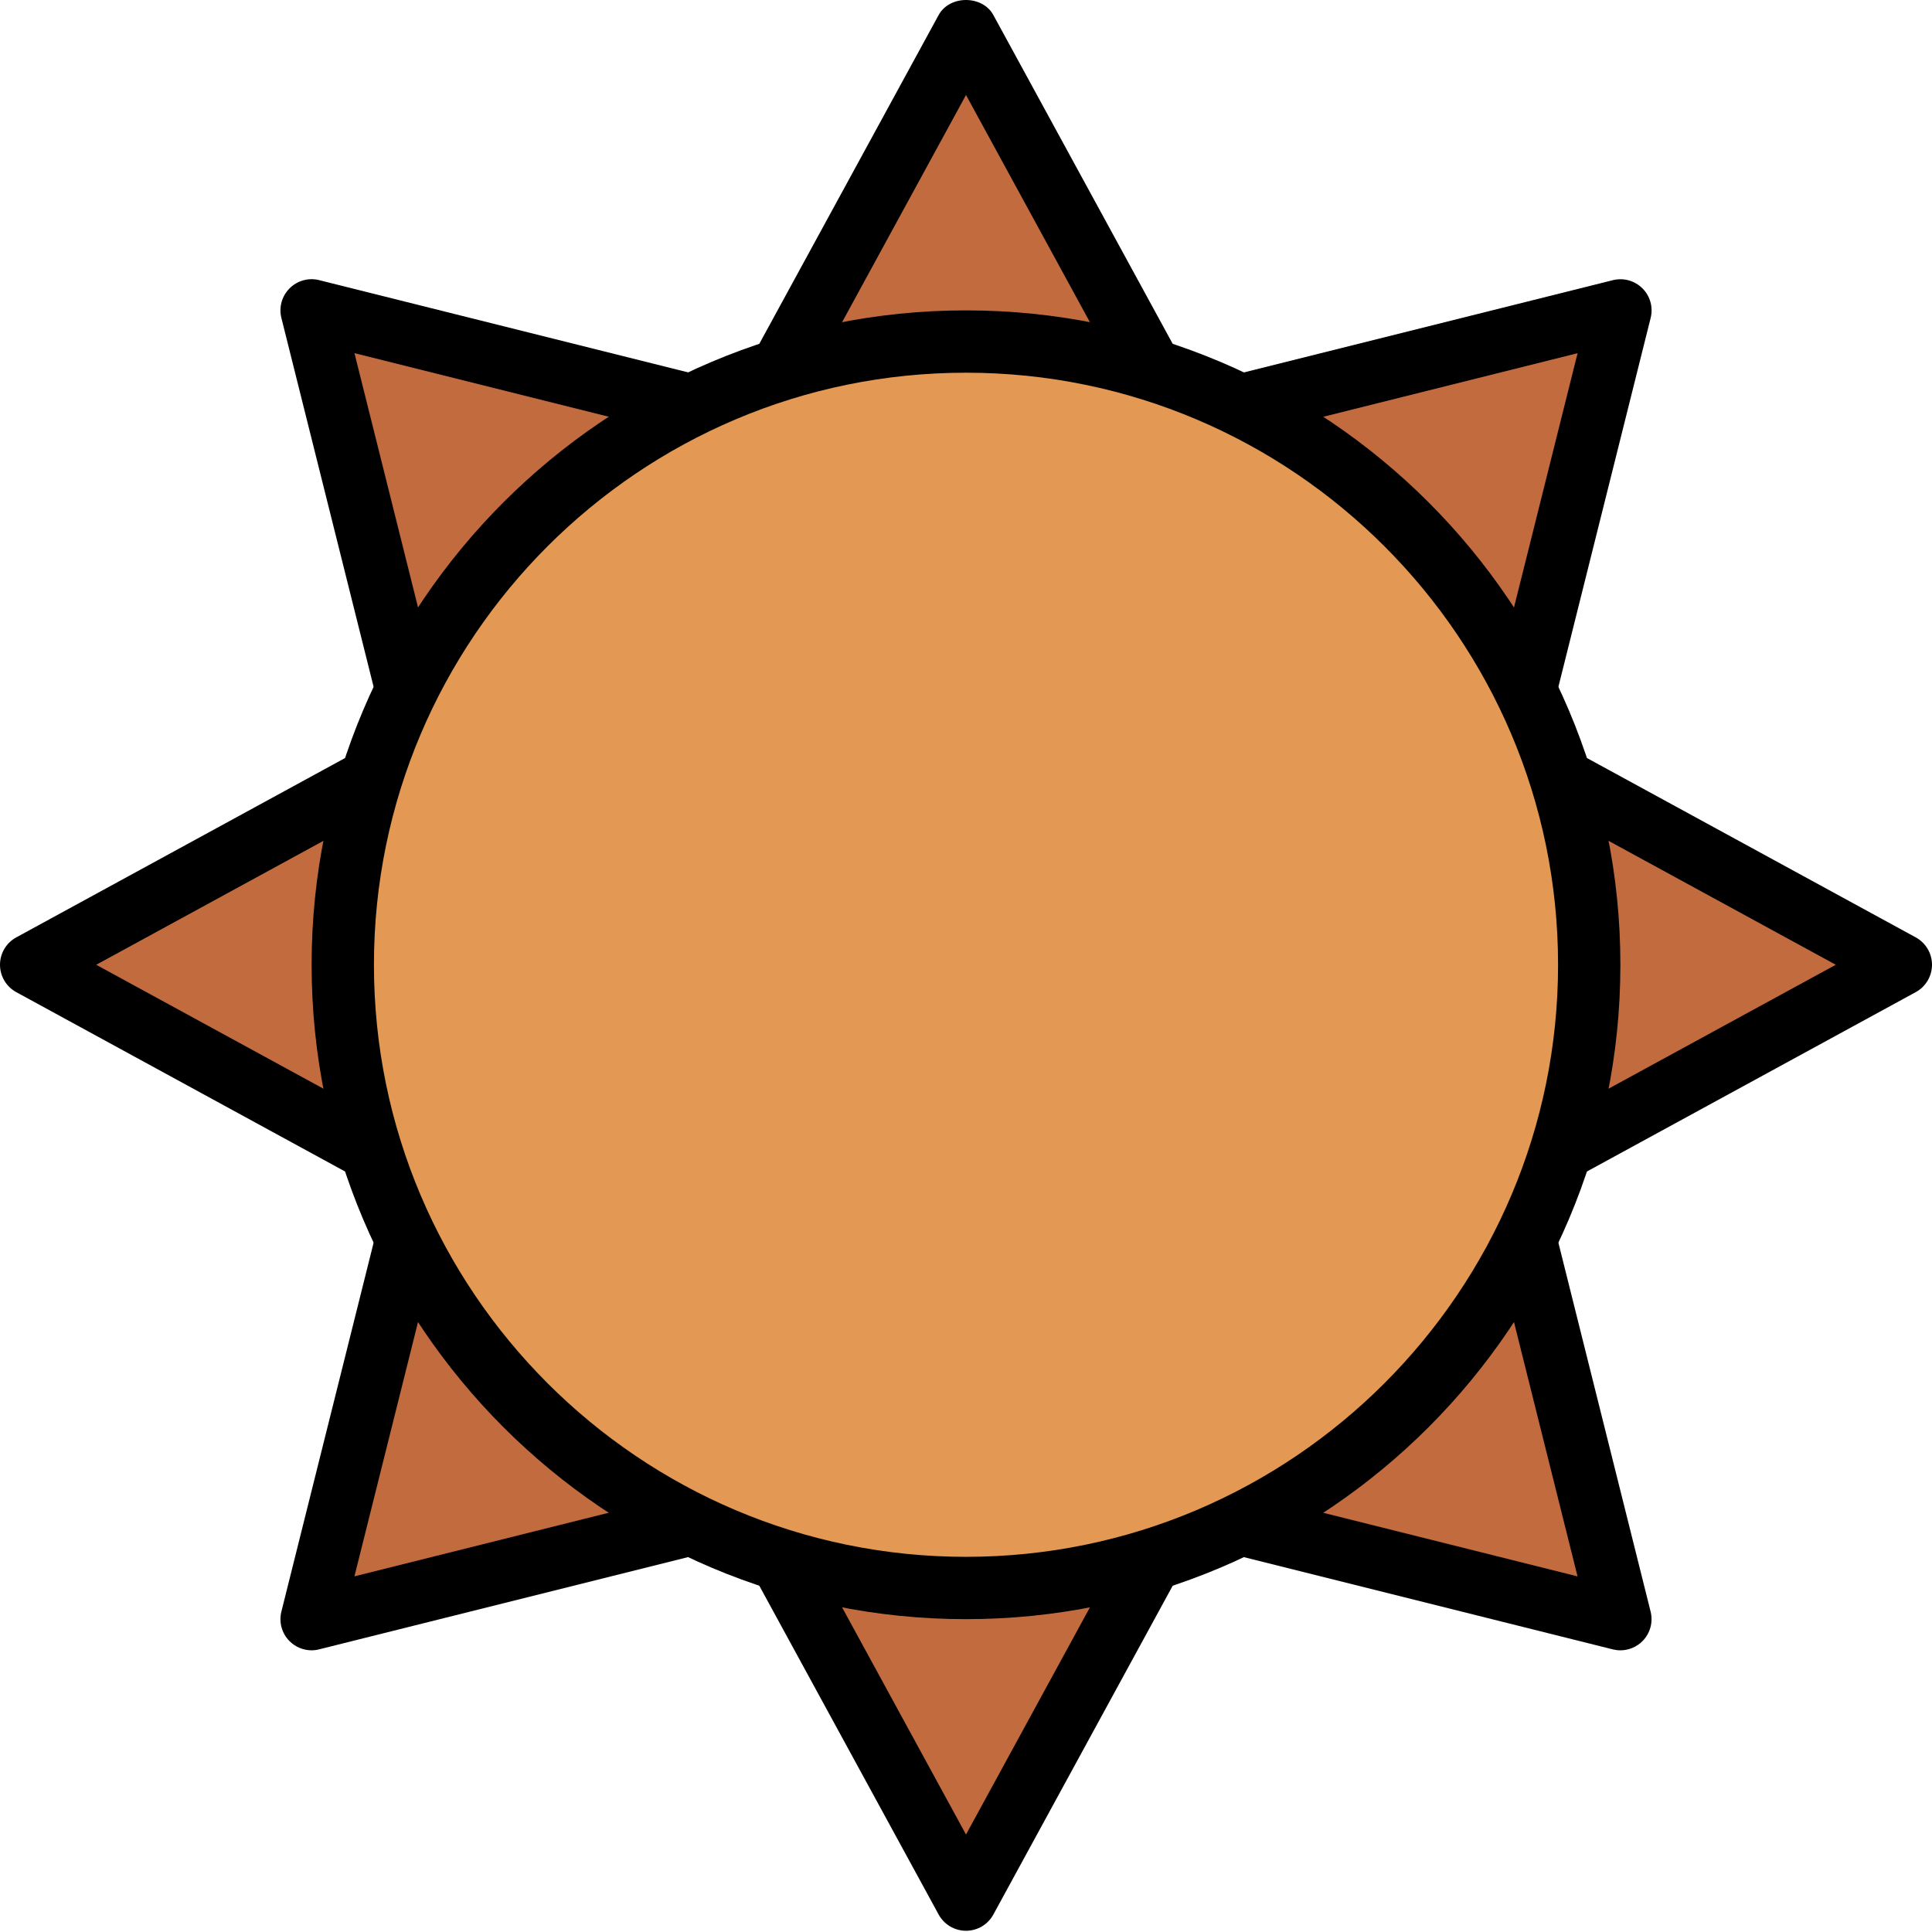 <svg height="496pt" viewBox="0 0 496 496" width="496pt" xmlns="http://www.w3.org/2000/svg"><g fill="#c16b3f"><path d="m200 95.684 48-88 48 88"/><path d="m296 399.684-48 88-48-88"/><path d="m96 295.684-88-48 88-48"/><path d="m400 199.684 88 48-88 48"/><path d="m176 103.684-96-24 24 96"/><path d="m320 103.684 96-24-24 96"/><path d="m320 391.684 96 24-24-96"/><path d="m176 391.684-96 24 24-96"/></g><path d="m408 247.684c0 88.363-71.633 160-160 160s-160-71.637-160-160c0-88.367 71.633-160 160-160s160 71.633 160 160zm0 0" fill="#e39854"/><path d="m248 415.684c-92.641 0-168-75.371-168-168 0-92.633 75.359-168 168-168s168 75.367 168 168c0 92.629-75.359 168-168 168zm0-320c-83.816 0-152 68.184-152 152 0 83.812 68.184 152 152 152s152-68.188 152-152c0-83.816-68.184-152-152-152zm0 0"/><path d="m288.977 99.516-40.977-75.129-40.977 75.129-14.047-7.656 48-88c2.809-5.145 11.238-5.145 14.047 0l48 88zm0 0"/><path d="m248 495.684c-2.93 0-5.625-1.602-7.023-4.168l-48-88 14.047-7.656 40.977 75.117 40.977-75.125 14.047 7.656-48 88c-1.398 2.574-4.094 4.176-7.023 4.176zm0 0"/><path d="m92.168 302.707-88-48c-2.566-1.402-4.168-4.098-4.168-7.023 0-2.93 1.602-5.625 4.168-7.027l88-48 7.664 14.051-75.129 40.977 75.129 40.973zm0 0"/><path d="m403.832 302.707-7.664-14.051 75.129-40.973-75.129-40.977 7.664-14.051 88 48c2.566 1.402 4.168 4.098 4.168 7.027 0 2.926-1.602 5.621-4.168 7.023zm0 0"/><path d="m96.238 177.617-24-96c-.68-2.727.121-5.605 2.105-7.59 1.992-1.984 4.871-2.801 7.602-2.105l96 24-3.883 15.512-83.062-20.77 20.77 83.074zm0 0"/><path d="m399.762 177.617-15.523-3.871 20.77-83.07-83.062 20.766-3.883-15.512 96-24c2.738-.688 5.609.121 7.602 2.105 1.992 1.984 2.785 4.863 2.105 7.59zm0 0"/><path d="m416 423.684c-.648 0-1.297-.082-1.945-.242l-96-24 3.883-15.512 83.062 20.77-20.762-83.082 15.523-3.871 24 96c.68 2.727-.121 5.609-2.105 7.594-1.52 1.512-3.559 2.344-5.656 2.344zm0 0"/><path d="m80 423.684c-2.098 0-4.137-.832-5.656-2.344-1.992-1.984-2.785-4.867-2.105-7.594l24-96 15.523 3.871-20.77 83.074 83.062-20.77 3.883 15.512-96 24c-.641.168-1.289.25-1.938.25zm0 0"/></svg>